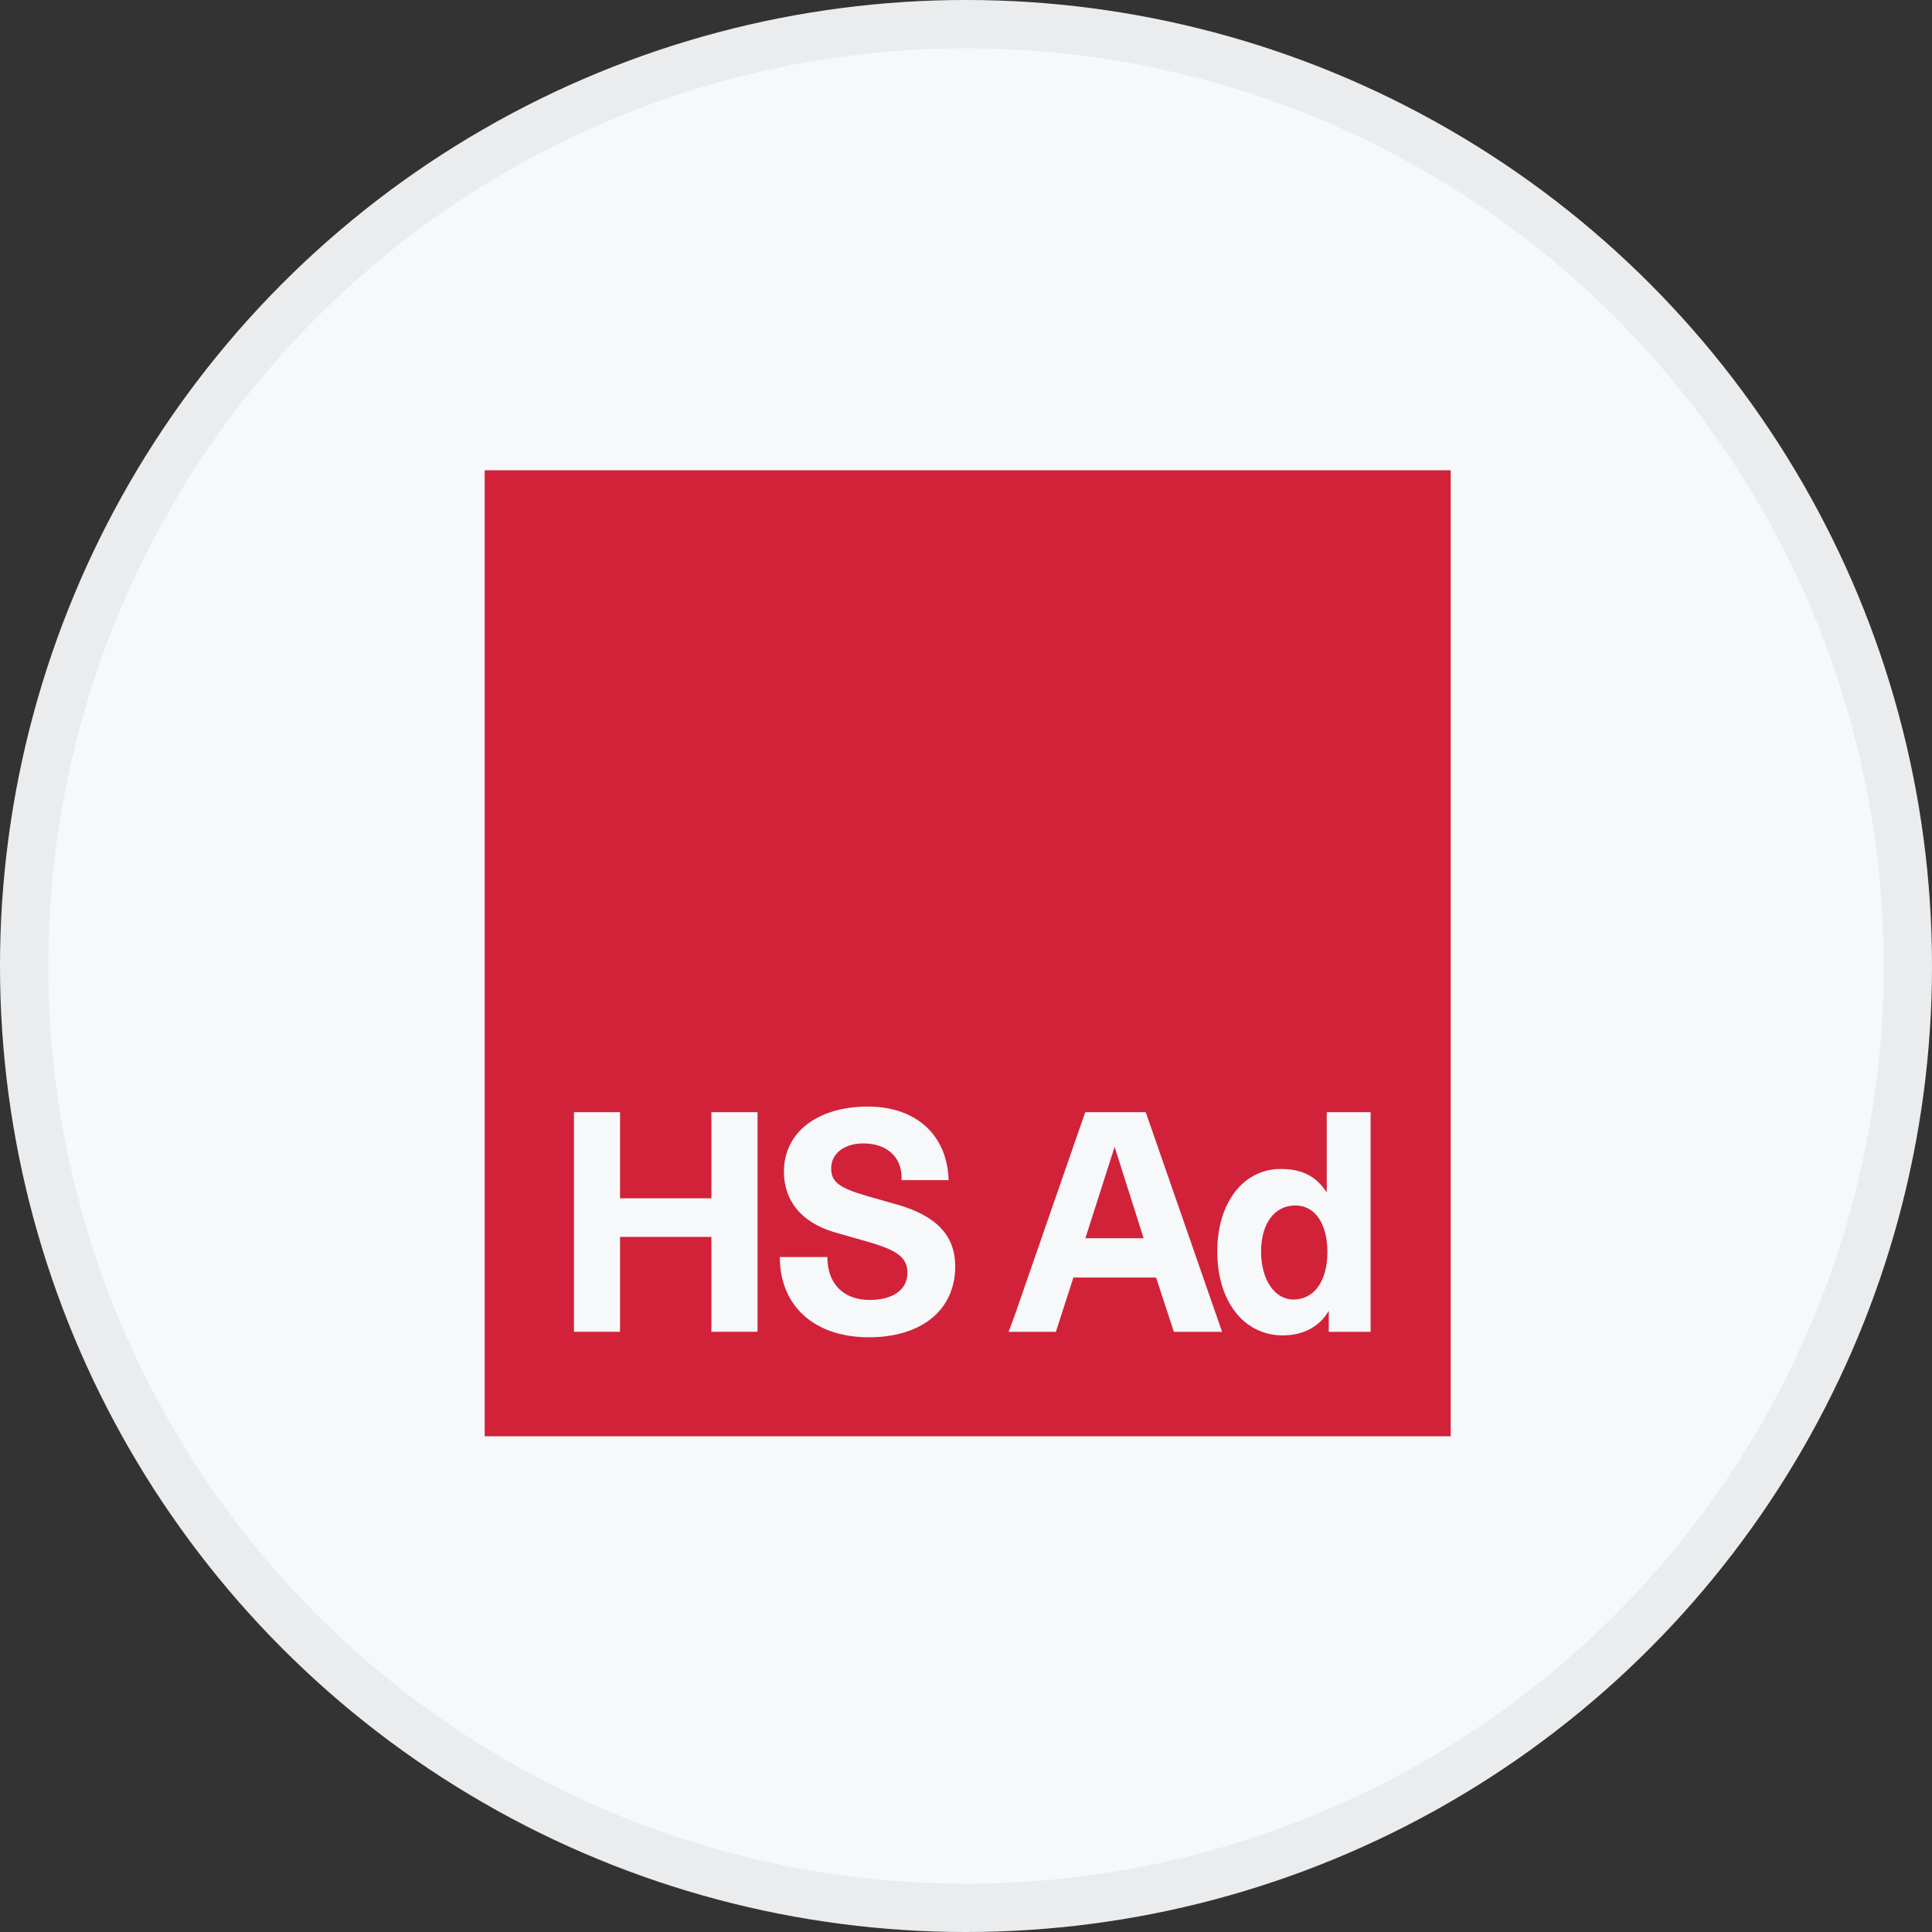 <svg width="40" height="40" viewBox="0 0 40 40" fill="none" xmlns="http://www.w3.org/2000/svg">
<rect x="0" y="0" width="40" height="40" fill="#333333" stroke="none"/>
<circle cx="20" cy="20" r="20" fill="#F6F8FA"/>
<g clip-path="url(#clip0_17713_27899)">
<path d="M22.472 25.636H23.677L23.077 23.744L22.472 25.636Z" fill="#D22239"/>
<path d="M26.817 24.958C26.388 24.958 26.109 25.334 26.109 25.912C26.109 26.491 26.388 26.905 26.778 26.905C27.209 26.905 27.482 26.523 27.482 25.922C27.482 25.334 27.228 24.958 26.817 24.958Z" fill="#D22239"/>
<path d="M28.377 27.574H27.511V27.139C27.323 27.466 26.98 27.648 26.559 27.648C25.754 27.648 25.202 26.943 25.202 25.912C25.202 24.901 25.74 24.202 26.518 24.202C26.956 24.202 27.252 24.352 27.469 24.69V23.026H28.377V27.574ZM24.304 27.574L23.935 26.45H22.224L21.861 27.574H20.889H20.882L20.997 27.266L22.469 23.026H23.721L25.302 27.574H24.304ZM17.99 27.687C16.864 27.687 16.145 27.04 16.145 26.026H17.13C17.13 26.581 17.463 26.914 18.006 26.914C18.485 26.914 18.787 26.701 18.787 26.357C18.787 26.051 18.605 25.898 18.015 25.723L17.257 25.506C16.598 25.306 16.23 24.864 16.23 24.258C16.23 23.448 16.919 22.91 17.971 22.91C18.966 22.91 19.614 23.502 19.64 24.433H18.666V24.379C18.666 23.95 18.357 23.673 17.873 23.673C17.482 23.673 17.209 23.882 17.209 24.186C17.209 24.471 17.367 24.59 17.946 24.761L18.599 24.947C19.396 25.179 19.777 25.59 19.777 26.218C19.777 27.119 19.083 27.687 17.99 27.687ZM15.684 27.573H14.729V25.608H12.837V27.573H11.883V23.026H12.837V24.81H14.729V23.026H15.684V27.573ZM10.035 29.737H30.035V9.737H10.035V29.737Z" fill="#D22239"/>
</g>
<circle cx="20" cy="20" r="19.5" stroke="black" stroke-opacity="0.05"/>
<defs>
<clipPath id="clip0_17713_27899">
<rect width="20" height="20" fill="white" transform="translate(10.035 9.737)"/>
</clipPath>
</defs>
</svg>
